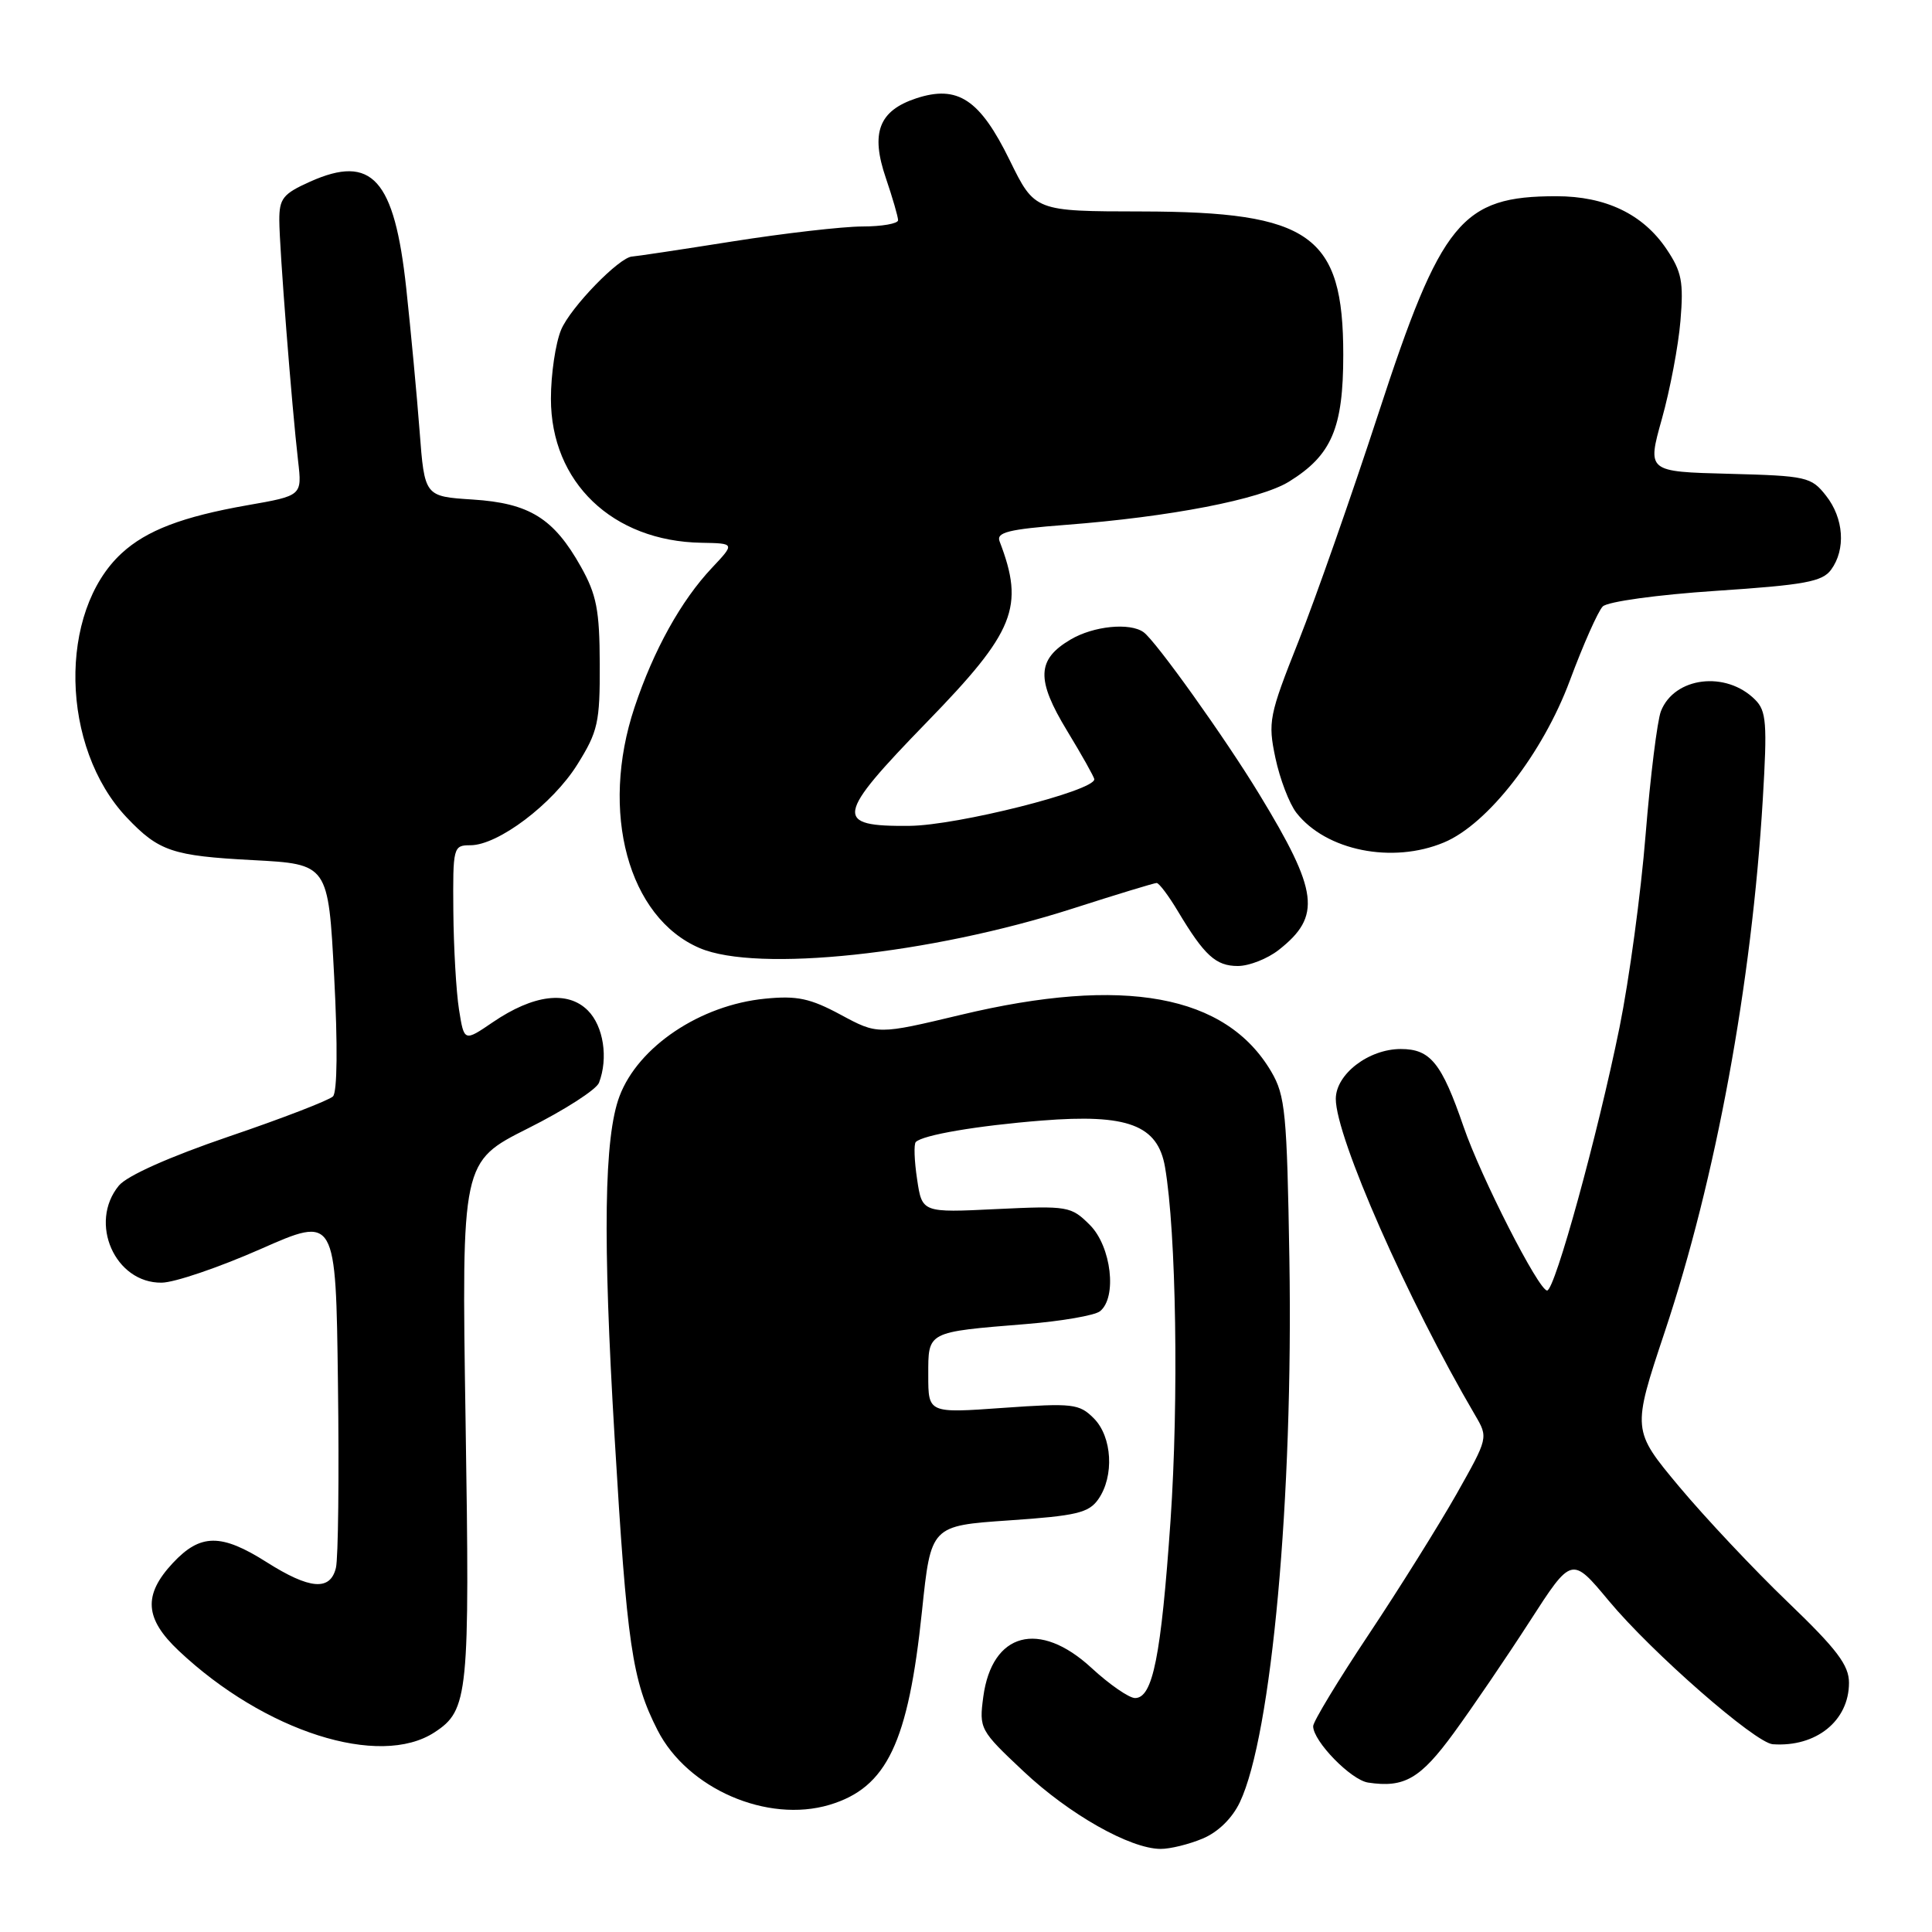 <?xml version="1.0" encoding="UTF-8" standalone="no"?>
<!DOCTYPE svg PUBLIC "-//W3C//DTD SVG 1.1//EN" "http://www.w3.org/Graphics/SVG/1.1/DTD/svg11.dtd" >
<svg xmlns="http://www.w3.org/2000/svg" xmlns:xlink="http://www.w3.org/1999/xlink" version="1.1" viewBox="0 0 256 256">
 <g >
 <path fill="currentColor"
d=" M 159.36 243.62 C 161.40 242.77 163.28 240.93 164.29 238.80 C 168.50 229.93 171.37 198.42 170.85 166.82 C 170.53 147.48 170.31 145.17 168.45 142.00 C 162.44 131.78 148.92 129.30 127.32 134.47 C 116.30 137.10 116.30 137.10 111.40 134.46 C 107.35 132.28 105.61 131.91 101.38 132.33 C 92.79 133.17 84.57 138.68 82.09 145.25 C 80.04 150.68 79.85 163.92 81.44 190.48 C 83.08 218.04 83.76 222.65 87.13 229.26 C 91.09 237.02 101.67 241.61 109.91 239.15 C 117.52 236.87 120.35 230.93 122.17 213.46 C 123.35 202.17 123.35 202.17 133.70 201.46 C 142.63 200.85 144.26 200.47 145.53 198.66 C 147.67 195.60 147.38 190.38 144.93 187.93 C 143.00 186.00 142.15 185.90 132.93 186.55 C 123.00 187.26 123.00 187.26 123.00 182.24 C 123.00 176.39 122.74 176.52 136.00 175.44 C 140.68 175.06 145.06 174.30 145.75 173.75 C 148.05 171.92 147.26 165.17 144.42 162.32 C 141.91 159.82 141.53 159.76 132.01 160.21 C 122.18 160.69 122.18 160.69 121.52 156.25 C 121.15 153.81 121.07 151.59 121.35 151.32 C 122.28 150.39 129.48 149.16 138.04 148.48 C 149.43 147.57 153.41 149.07 154.37 154.64 C 155.86 163.28 156.20 185.50 155.10 201.50 C 153.85 219.50 152.75 225.00 150.40 225.00 C 149.61 225.00 147.00 223.20 144.62 221.00 C 137.70 214.62 131.44 216.30 130.29 224.84 C 129.73 229.07 129.83 229.27 135.61 234.70 C 141.66 240.40 149.74 244.97 153.78 244.99 C 155.04 245.00 157.55 244.38 159.36 243.62 Z  M 192.64 229.62 C 195.10 226.25 199.62 219.61 202.69 214.85 C 208.26 206.21 208.26 206.21 213.17 212.11 C 218.88 218.97 232.58 230.95 234.90 231.12 C 240.64 231.53 245.00 228.02 245.00 222.98 C 245.00 220.64 243.40 218.53 236.89 212.28 C 232.43 208.00 225.96 201.12 222.51 197.00 C 216.25 189.50 216.25 189.50 220.58 176.50 C 227.37 156.15 232.12 130.33 233.58 105.90 C 234.18 95.83 234.06 94.20 232.56 92.71 C 228.71 88.85 221.86 89.69 220.08 94.24 C 219.60 95.48 218.68 102.85 218.05 110.61 C 217.43 118.37 215.87 129.84 214.60 136.11 C 211.70 150.39 206.03 171.00 205.00 171.00 C 203.89 171.00 196.23 155.99 193.93 149.29 C 191.02 140.84 189.54 139.00 185.61 139.00 C 181.35 139.00 177.00 142.34 177.00 145.61 C 177.00 150.67 186.53 172.29 195.45 187.50 C 197.21 190.50 197.21 190.50 192.98 198.00 C 190.64 202.12 185.42 210.48 181.37 216.56 C 177.32 222.64 174.00 228.12 174.00 228.73 C 174.00 230.72 179.01 235.86 181.28 236.20 C 186.08 236.93 188.20 235.70 192.64 229.62 Z  M 57.58 229.54 C 62.07 226.60 62.26 224.69 61.69 188.22 C 61.16 153.94 61.16 153.94 69.95 149.52 C 74.79 147.10 79.03 144.37 79.37 143.47 C 80.62 140.21 79.97 135.97 77.89 133.89 C 75.22 131.22 70.69 131.78 65.30 135.45 C 61.50 138.04 61.50 138.04 60.82 133.77 C 60.45 131.42 60.11 125.56 60.07 120.75 C 60.00 112.23 60.06 112.00 62.33 112.00 C 66.00 112.00 73.22 106.55 76.50 101.30 C 79.23 96.93 79.50 95.74 79.47 88.00 C 79.45 80.85 79.05 78.80 76.97 75.09 C 73.37 68.67 70.15 66.67 62.62 66.19 C 56.26 65.78 56.26 65.78 55.60 57.14 C 55.24 52.39 54.44 43.87 53.83 38.20 C 52.26 23.70 49.29 20.40 41.09 24.07 C 37.50 25.68 37.00 26.30 37.01 29.20 C 37.02 32.83 38.66 53.82 39.50 61.09 C 40.03 65.68 40.03 65.68 32.76 66.95 C 24.18 68.46 19.41 70.28 16.13 73.30 C 7.66 81.08 8.01 99.06 16.81 108.34 C 21.05 112.80 22.85 113.41 33.50 113.97 C 43.50 114.50 43.50 114.50 44.28 129.42 C 44.76 138.49 44.69 144.71 44.12 145.28 C 43.61 145.79 37.41 148.19 30.34 150.59 C 22.43 153.29 16.83 155.79 15.75 157.10 C 11.70 162.02 15.23 170.04 21.42 169.96 C 23.12 169.95 29.00 167.94 34.50 165.52 C 44.50 161.10 44.50 161.10 44.78 183.30 C 44.94 195.51 44.82 206.51 44.51 207.75 C 43.76 210.84 41.04 210.61 35.34 207.00 C 29.30 203.17 26.55 203.20 22.90 207.11 C 18.95 211.34 19.16 214.47 23.68 218.73 C 35.05 229.45 50.29 234.31 57.58 229.54 Z  M 169.44 125.87 C 175.13 121.40 174.72 118.15 166.86 105.24 C 162.35 97.81 153.14 84.92 151.53 83.77 C 149.71 82.46 144.89 82.95 141.86 84.74 C 137.37 87.39 137.27 90.04 141.40 96.84 C 143.38 100.10 145.00 102.99 145.00 103.26 C 145.00 104.80 126.85 109.37 120.53 109.43 C 110.44 109.53 110.66 108.20 122.84 95.66 C 134.49 83.68 135.79 80.43 132.45 71.73 C 131.99 70.54 133.63 70.13 141.19 69.55 C 155.08 68.49 166.97 66.18 170.80 63.82 C 176.46 60.32 177.99 56.73 177.99 47.00 C 177.99 31.13 173.66 28.06 151.30 28.02 C 137.11 28.00 137.11 28.00 133.80 21.25 C 129.84 13.16 126.91 11.22 121.40 13.03 C 116.45 14.67 115.33 17.60 117.38 23.59 C 118.27 26.21 119.00 28.73 119.00 29.18 C 119.00 29.63 116.86 30.01 114.25 30.01 C 111.64 30.02 103.88 30.91 97.00 32.00 C 90.12 33.09 84.18 33.98 83.78 33.99 C 82.11 34.02 75.59 40.73 74.35 43.70 C 73.61 45.48 73.00 49.59 73.00 52.83 C 73.00 63.91 81.16 71.72 92.95 71.92 C 97.39 72.00 97.39 72.00 94.33 75.25 C 90.25 79.58 86.61 86.13 84.08 93.72 C 79.45 107.59 83.24 121.59 92.72 125.63 C 100.34 128.88 123.25 126.45 142.10 120.40 C 147.92 118.53 152.95 117.00 153.26 117.00 C 153.58 117.00 154.85 118.69 156.08 120.75 C 159.60 126.63 161.11 128.00 164.02 128.00 C 165.51 128.00 167.95 127.04 169.44 125.87 Z  M 191.33 111.63 C 197.14 109.21 204.42 99.84 208.02 90.16 C 209.79 85.40 211.75 80.99 212.37 80.36 C 213.01 79.72 219.56 78.81 227.38 78.29 C 239.13 77.51 241.47 77.08 242.63 75.49 C 244.60 72.80 244.32 68.67 241.95 65.67 C 240.00 63.19 239.39 63.05 229.08 62.78 C 218.25 62.50 218.25 62.50 220.21 55.50 C 221.29 51.65 222.40 45.80 222.67 42.50 C 223.10 37.36 222.84 36.00 220.82 33.00 C 217.70 28.37 212.76 26.00 206.22 26.00 C 193.66 26.00 190.97 29.28 182.64 54.81 C 179.09 65.68 174.33 79.25 172.06 84.97 C 168.15 94.82 167.99 95.64 169.00 100.44 C 169.59 103.22 170.84 106.49 171.78 107.70 C 175.70 112.72 184.50 114.49 191.33 111.63 Z "/>
</g>
</svg>